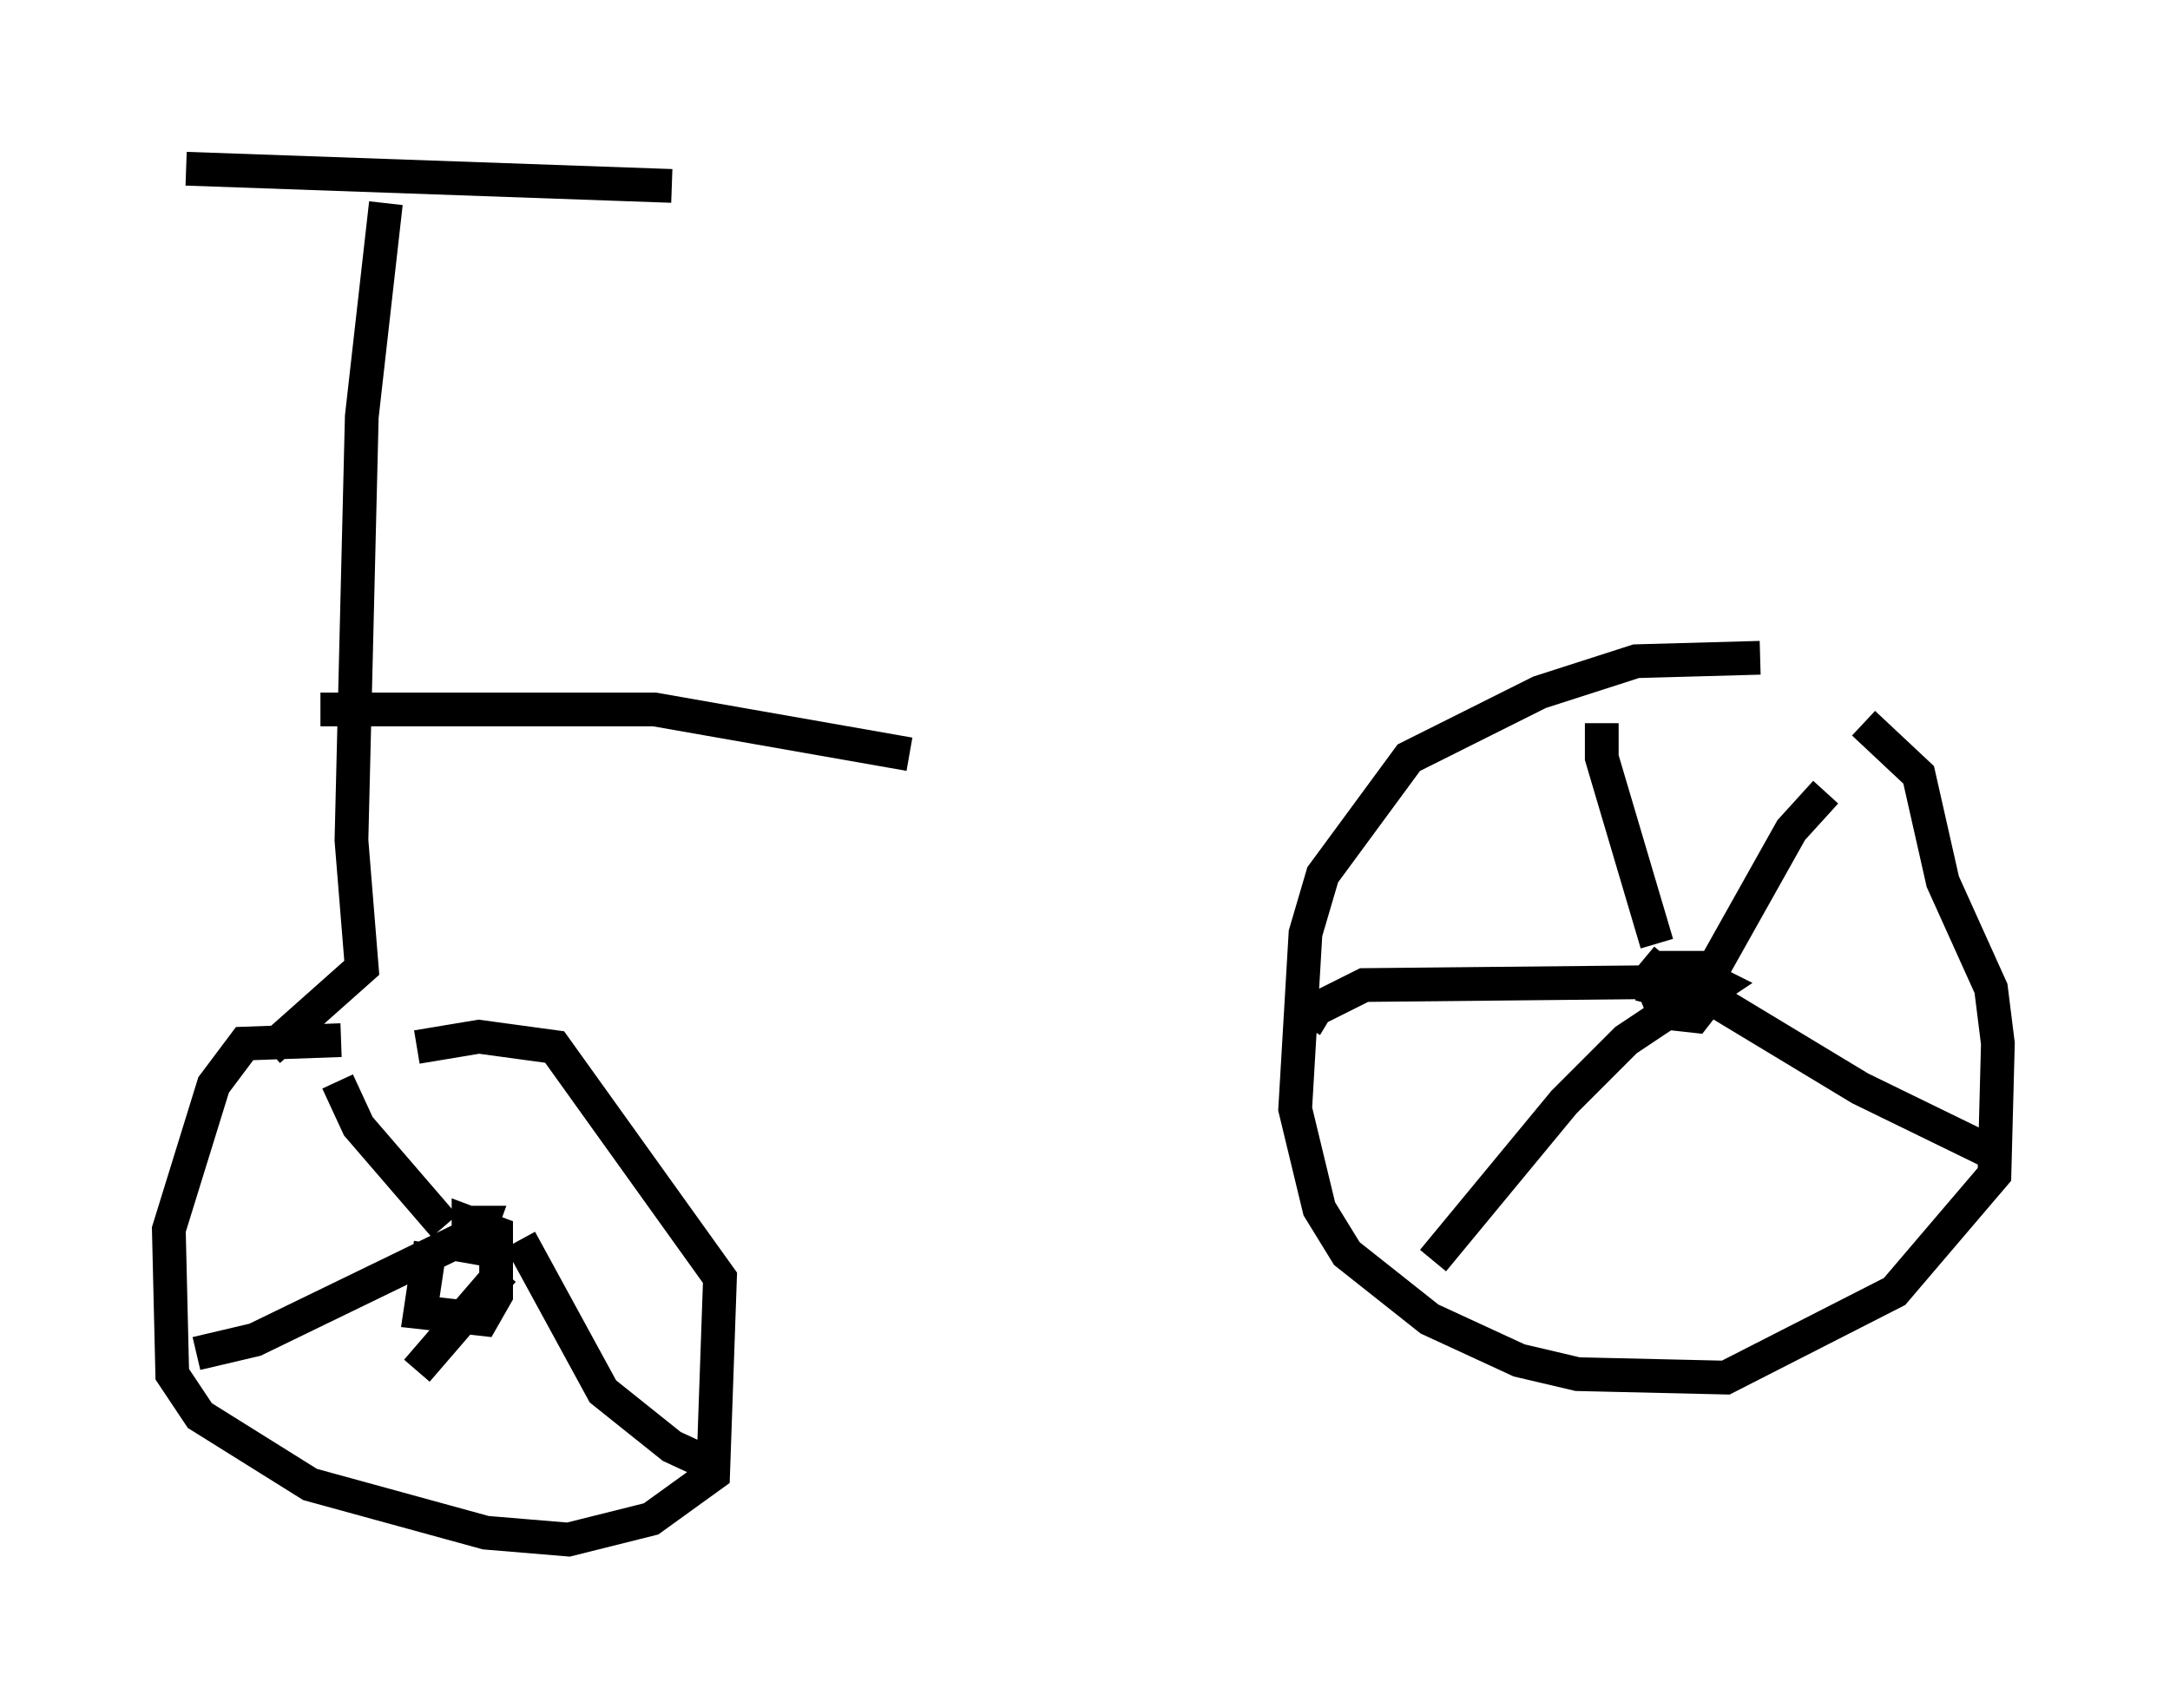 <?xml version="1.0" encoding="utf-8" ?>
<svg baseProfile="full" height="50.63" version="1.1" width="64.309" xmlns="http://www.w3.org/2000/svg" xmlns:ev="http://www.w3.org/2001/xml-events" xmlns:xlink="http://www.w3.org/1999/xlink"><defs /><rect fill="white" height="50.63" width="64.309" x="0" y="0" /><path d="M54.511, 20.109 m-2.348, -0.613 l-3.675, 0.102 -2.858, 0.919 l-3.879, 1.94 -2.552, 3.471 l-0.51, 1.735 -0.306, 5.206 l0.715, 2.96 0.817, 1.327 l2.45, 1.94 2.654, 1.225 l1.735, 0.408 4.39, 0.102 l5.002, -2.552 2.96, -3.471 l0.102, -3.879 -0.204, -1.633 l-1.429, -3.165 -0.715, -3.165 l-1.633, -1.531 m-7.758, 0.0 l0.0, 1.021 1.633, 5.513 m0.306, 0.408 l-0.51, 0.613 0.408, 1.021 l0.919, 0.102 0.715, -0.919 l-0.408, -0.51 -1.225, 0.0 l-0.204, 0.613 1.225, 0.306 l0.613, -0.408 -0.817, -0.408 l-0.51, 0.102 0.919, 0.0 m-0.51, 0.715 l-1.838, 1.225 -1.838, 1.838 l-3.879, 4.696 m7.758, -8.065 l4.9, 2.96 4.185, 2.042 m-8.575, -5.513 l2.348, -4.185 1.021, -1.123 m-3.471, 5.615 l-10.208, 0.102 -1.429, 0.715 l-0.306, 0.51 m-28.584, 0.408 l-2.858, 0.102 -0.919, 1.225 l-1.327, 4.288 0.102, 4.288 l0.817, 1.225 3.267, 2.042 l5.206, 1.429 2.45, 0.204 l2.45, -0.613 1.838, -1.327 l0.204, -5.819 -4.9, -6.84 l-2.246, -0.306 -1.838, 0.306 m-2.348, 1.021 l0.613, 1.327 2.552, 2.96 m-0.408, 0.51 l-0.306, 2.042 1.838, 0.204 l0.408, -0.715 0.0, -1.838 l-0.817, -0.306 0.0, 1.123 l0.408, -1.123 -0.306, 0.0 m0.919, 1.429 l-2.552, 2.96 m3.063, -3.879 l2.45, 4.492 2.042, 1.633 l1.327, 0.613 m-6.738, -7.146 l-6.942, 3.369 -1.735, 0.408 m2.144, -8.983 l2.756, -2.45 -0.306, -3.777 l0.306, -12.556 0.715, -6.329 m-5.921, -1.021 l14.394, 0.51 m-10.413, 15.517 l9.902, 0.0 7.554, 1.327 " fill="none" stroke="black" stroke-width="1" /></svg>